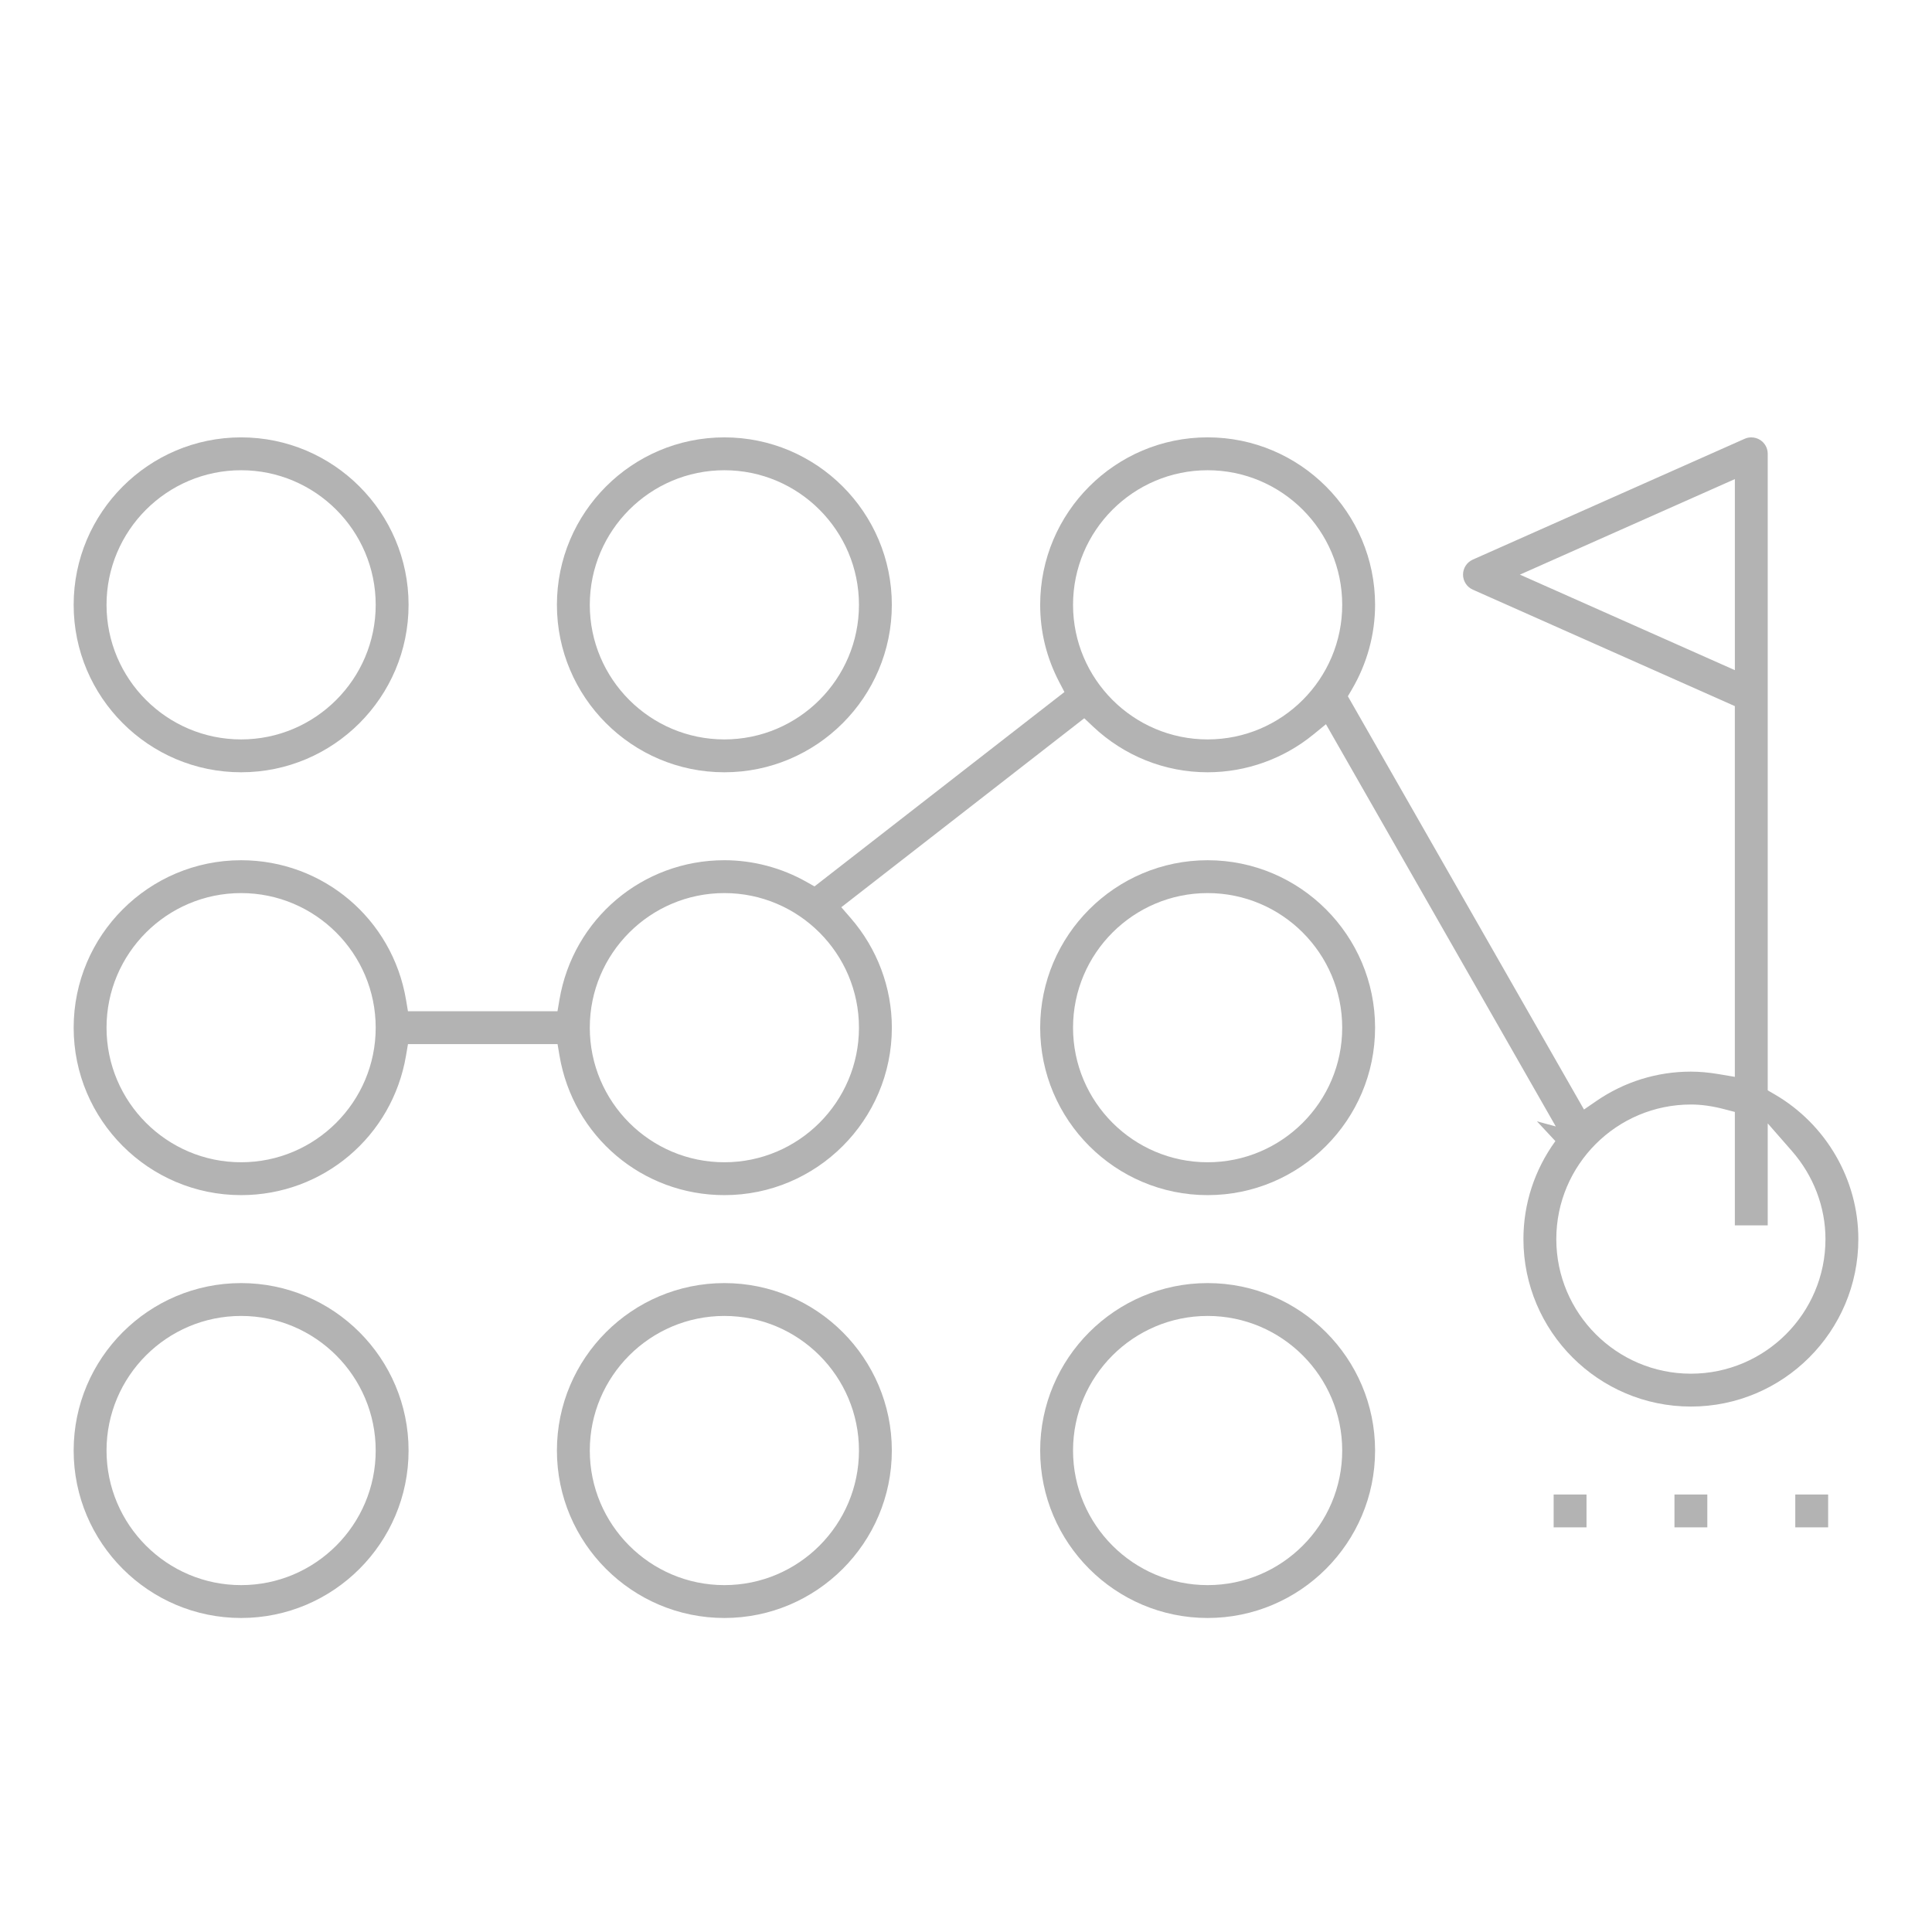 <?xml version="1.0" encoding="iso-8859-1"?>
<!-- Generator: Adobe Illustrator 18.0.0, SVG Export Plug-In . SVG Version: 6.00 Build 0)  -->
<!DOCTYPE svg PUBLIC "-//W3C//DTD SVG 1.1//EN" "http://www.w3.org/Graphics/SVG/1.1/DTD/svg11.dtd">
<svg version="1.1" id="Layer_1" xmlns="http://www.w3.org/2000/svg" xmlns:xlink="http://www.w3.org/1999/xlink" x="0px" y="0px"
	 viewBox="0 0 200 200" style="enable-background:new 0 0 200 200;" xml:space="preserve">
<rect x="234.125" y="71.041" style="fill:#F15A24;" width="3.773" height="3.773"/>
<g>
	<path style="fill:#B3B3B3;" d="M74.986,167.493c-9.558,0-17.334-7.776-17.334-17.334s7.776-17.334,17.334-17.334
		c9.56,0,17.336,7.776,17.336,17.334S84.545,167.493,74.986,167.493z M74.986,136.226c-7.681,0-13.931,6.25-13.931,13.932
		c0,7.683,6.25,13.933,13.931,13.933c7.683,0,13.933-6.25,13.933-13.933C88.919,142.477,82.669,136.226,74.986,136.226z"/>
	<path style="fill:#B3B3B3;" d="M74.986,79.946c-9.558,0-17.334-7.776-17.334-17.334s7.776-17.335,17.334-17.335
		c9.56,0,17.336,7.777,17.336,17.335S84.545,79.946,74.986,79.946z M74.986,48.679c-7.681,0-13.931,6.25-13.931,13.933
		c0,7.682,6.25,13.932,13.931,13.932c7.683,0,13.933-6.25,13.933-13.932C88.919,54.929,82.669,48.679,74.986,48.679z"/>
	<path style="fill:#B3B3B3;" d="M24.959,167.493c-9.558,0-17.334-7.776-17.334-17.334s7.776-17.334,17.334-17.334
		s17.336,7.776,17.336,17.334S34.517,167.493,24.959,167.493z M24.959,136.226c-7.681,0-13.931,6.25-13.931,13.932
		c0,7.683,6.25,13.933,13.931,13.933c7.683,0,13.933-6.25,13.933-13.933C38.892,142.477,32.642,136.226,24.959,136.226z"/>
	<path style="fill:#B3B3B3;" d="M24.959,79.946c-9.558,0-17.334-7.776-17.334-17.334s7.776-17.335,17.334-17.335
		s17.336,7.777,17.336,17.335S34.517,79.946,24.959,79.946z M24.959,48.679c-7.681,0-13.931,6.25-13.931,13.933
		c0,7.682,6.25,13.932,13.931,13.932c7.683,0,13.933-6.25,13.933-13.932C38.892,54.929,32.642,48.679,24.959,48.679z"/>
	<path style="fill:#B3B3B3;" d="M125.014,123.719c-9.56,0-17.336-7.776-17.336-17.334s7.776-17.334,17.336-17.334
		c9.558,0,17.334,7.776,17.334,17.334S134.572,123.719,125.014,123.719z M125.014,92.452c-7.683,0-13.933,6.25-13.933,13.933
		c0,7.682,6.25,13.932,13.933,13.932c7.681,0,13.931-6.25,13.931-13.932C138.946,98.702,132.696,92.452,125.014,92.452z"/>
	<g>
		<path style="fill:#B3B3B3;" d="M125.014,167.493c-9.56,0-17.336-7.776-17.336-17.334s7.776-17.334,17.336-17.334
			c9.558,0,17.334,7.776,17.334,17.334S134.572,167.493,125.014,167.493z M125.014,136.226c-7.683,0-13.933,6.25-13.933,13.932
			c0,7.683,6.25,13.933,13.933,13.933c7.681,0,13.931-6.25,13.931-13.933C138.946,142.477,132.696,136.226,125.014,136.226z"/>
		<path style="fill:#B3B3B3;" d="M175.041,145.606c-9.558,0-17.336-7.776-17.336-17.334c0-3.648,1.143-7.156,3.307-10.145
			l-1.907-2.047l1.949,0.529l-23.792-41.638l-1.305,1.066c-3.084,2.521-6.971,3.909-10.944,3.909c-4.423,0-8.642-1.687-11.881-4.751
			l-0.89-0.841L87.092,93.916l0.984,1.136c2.74,3.161,4.248,7.185,4.248,11.333c0,9.558-7.776,17.334-17.334,17.334
			c-8.481,0-15.661-6.075-17.072-14.445l-0.2-1.188H42.233l-0.202,1.188c-1.415,8.37-8.595,14.445-17.072,14.445
			c-9.558,0-17.334-7.776-17.334-17.334s7.776-17.334,17.334-17.334c8.481,0,15.661,6.075,17.072,14.444l0.2,1.188h15.48
			l0.202-1.188c1.415-8.371,8.595-14.445,17.072-14.445c2.963,0,5.905,0.776,8.506,2.244l0.826,0.467l25.873-20.123l-0.55-1.055
			c-1.302-2.497-1.962-5.179-1.962-7.973c0-9.558,7.776-17.335,17.336-17.335c9.558,0,17.334,7.777,17.334,17.335
			c0,3.057-0.83,6.084-2.399,8.754l-0.418,0.713l24.443,42.781l1.277-0.879c2.895-1.992,6.281-3.044,9.789-3.044
			c0.901,0,1.846,0.086,2.889,0.261l1.662,0.281V73.097L152.463,61.04c-0.614-0.274-1.011-0.883-1.011-1.555
			s0.397-1.282,1.011-1.555l28.14-12.506c0.219-0.097,0.451-0.146,0.691-0.146c0.331,0,0.653,0.095,0.93,0.274
			c0.482,0.314,0.771,0.849,0.771,1.427v65.893l0.71,0.412c5.348,3.105,8.67,8.849,8.67,14.989
			C192.375,137.83,184.599,145.606,175.041,145.606z M175.041,114.339c-7.683,0-13.933,6.25-13.933,13.933
			c0,7.682,6.25,13.932,13.933,13.932c7.681,0,13.931-6.25,13.931-13.932c0-3.319-1.235-6.56-3.478-9.124l-2.499-2.857v10.556
			h-3.403v-11.739l-1.066-0.278C177.244,114.495,176.135,114.339,175.041,114.339z M74.986,92.452
			c-7.681,0-13.931,6.25-13.931,13.933c0,7.682,6.25,13.932,13.931,13.932c7.683,0,13.933-6.25,13.933-13.932
			C88.919,98.702,82.669,92.452,74.986,92.452z M24.959,92.452c-7.681,0-13.931,6.25-13.931,13.933
			c0,7.682,6.25,13.932,13.931,13.932c7.683,0,13.933-6.25,13.933-13.932C38.892,98.702,32.642,92.452,24.959,92.452z
			 M125.014,48.679c-7.683,0-13.933,6.25-13.933,13.933c0,7.682,6.25,13.932,13.933,13.932c7.681,0,13.931-6.25,13.931-13.932
			C138.946,54.929,132.696,48.679,125.014,48.679z M157.341,59.485l22.252,9.888V49.596L157.341,59.485z"/>
	</g>
	<rect x="160.833" y="154.711" style="fill:#B3B3B3;" width="3.401" height="3.401"/>
	<rect x="173.34" y="154.711" style="fill:#B3B3B3;" width="3.401" height="3.401"/>
	<rect x="185.847" y="154.711" style="fill:#B3B3B3;" width="3.401" height="3.401"/>
</g>
<g>
</g>
<g>
</g>
<g>
</g>
<g>
</g>
<g>
</g>
<g>
</g>
<g>
</g>
<g>
</g>
<g>
</g>
<g>
</g>
<g>
</g>
<g>
</g>
<g>
</g>
<g>
</g>
<g>
</g>
</svg>
